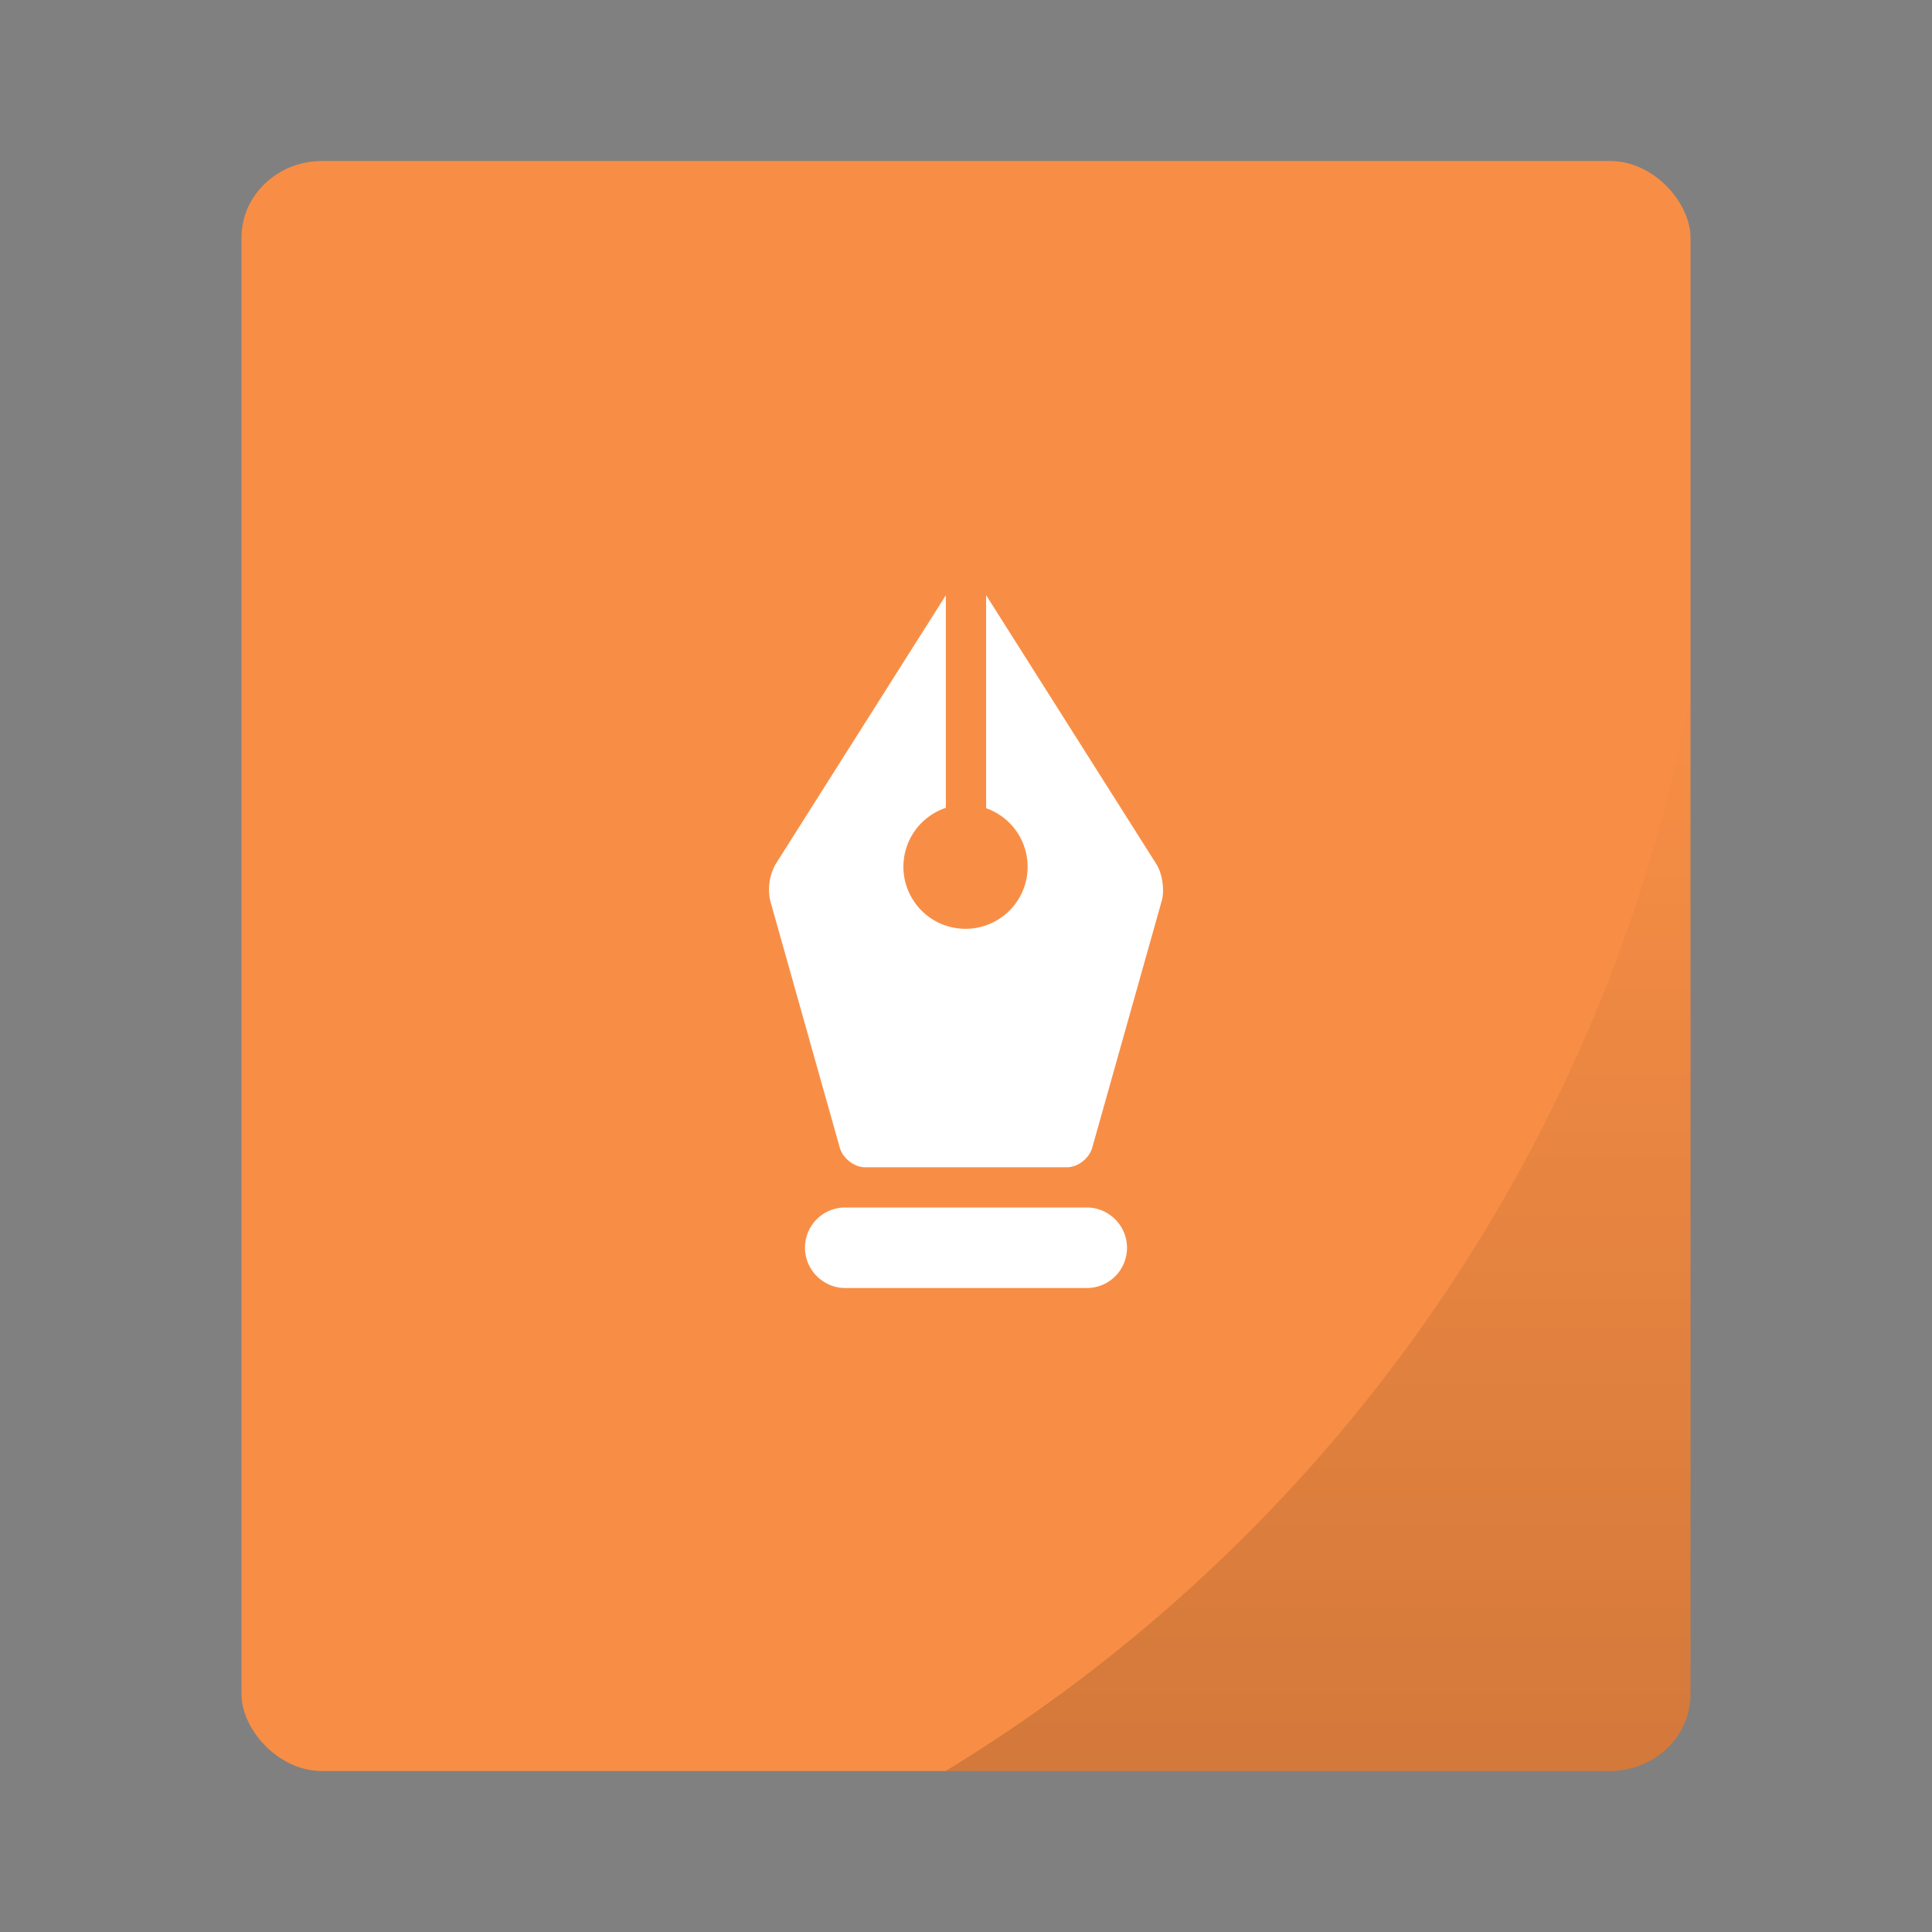<svg xmlns="http://www.w3.org/2000/svg" xmlns:xlink="http://www.w3.org/1999/xlink" width="48" height="48"><rect width="100%" height="100%" fill="#808080" stroke="none"/><g paint-order="markers stroke fill"><rect width="36" height="40" x="6" y="4" ry="1.905" rx="2" fill="#f88e45"/><path d="M42 17.242A40 40 0 0 1 23.494 44H40c1.108 0 2-.85 2-1.904z" opacity=".15" fill="url(#a)"/></g><defs><linearGradient xlink:href="#b" id="a" gradientUnits="userSpaceOnUse" x1="32.747" y1="44" x2="32.747" y2="17.242"/><linearGradient id="b"><stop offset="0"/><stop offset="1" stop-opacity="0"/></linearGradient></defs><path d="M20 31c0 .552.453 1 .997 1h6.006c.55 0 .997-.444.997-1 0-.552-.453-1-.997-1h-6.006A.996.996 0 0 0 20 31zM23.5 14.787l-4.23 6.682a1.293 1.293 0 0 0-.133.912l1.726 6.13c.076.27.364.489.627.489h5.02c.27 0 .551-.22.627-.488l1.726-6.131c.076-.27.013-.683-.133-.912l-4.23-6.682v5.293a1.542 1.542 0 0 1 1.031 1.453 1.542 1.542 0 0 1-1.543 1.543 1.542 1.542 0 0 1-1.543-1.543A1.542 1.542 0 0 1 23.5 20.07v-5.283z" fill="#fff" fill-rule="evenodd"/></svg>